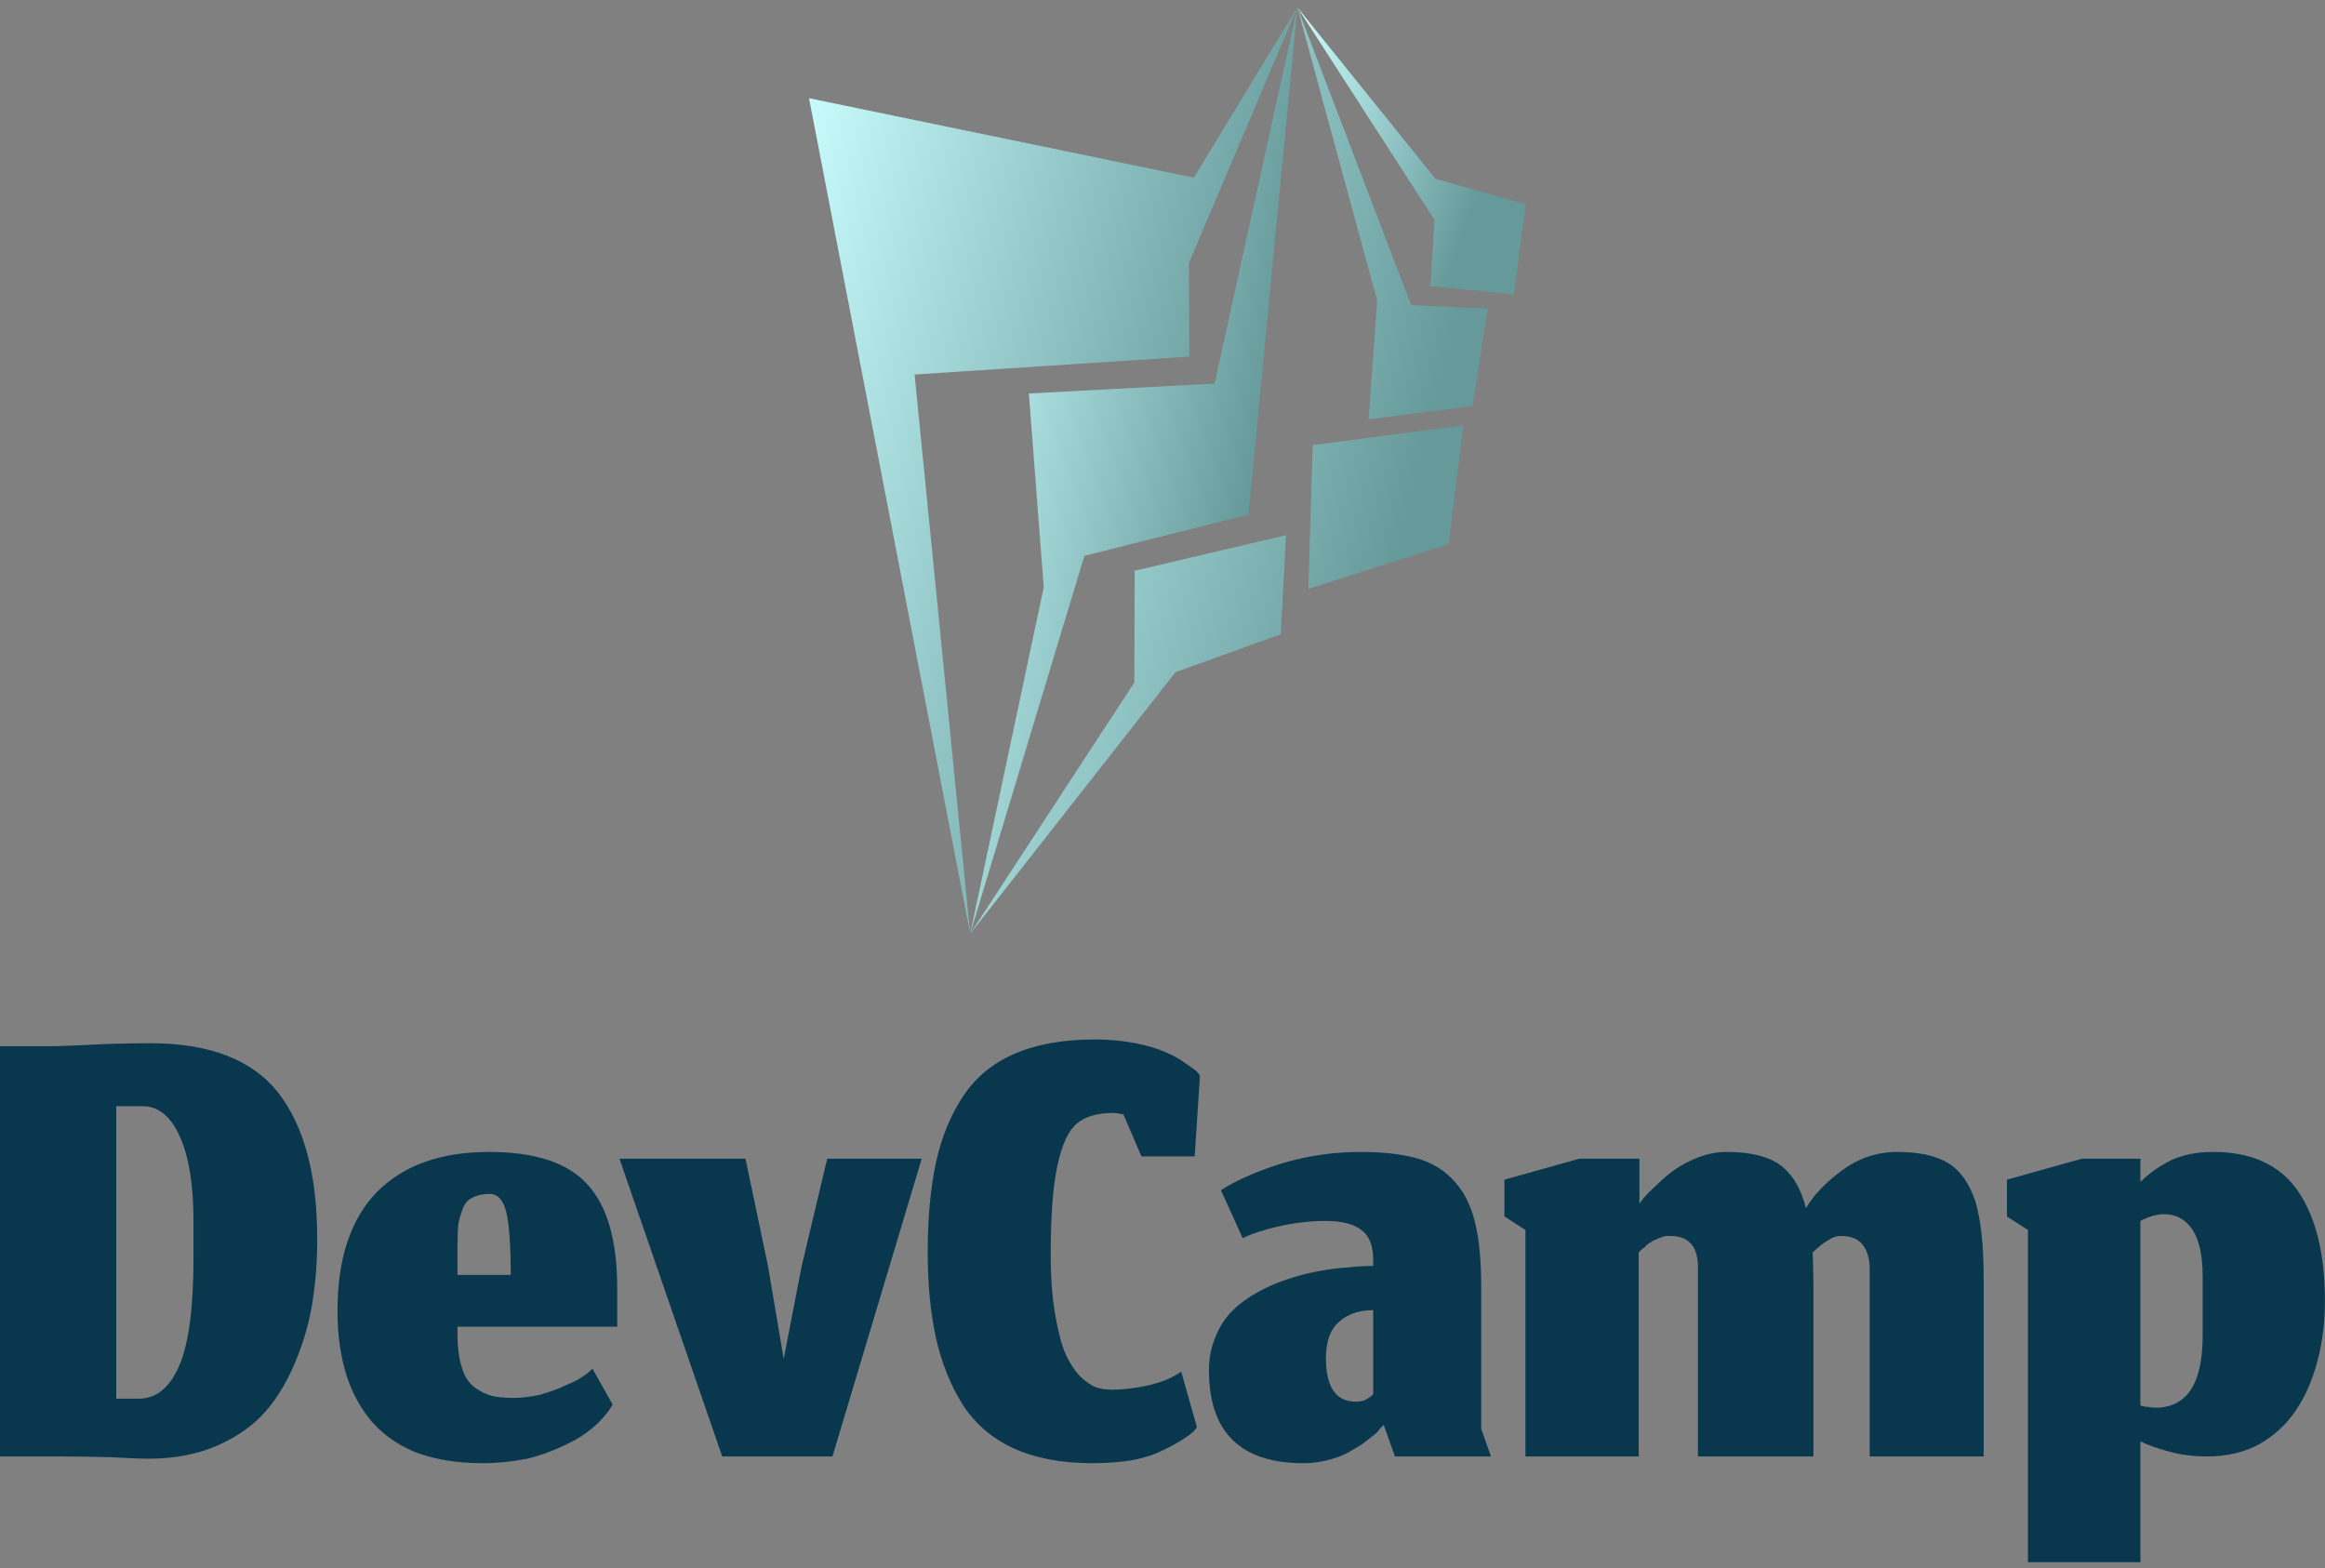 <svg data-v-423bf9ae="" xmlns="http://www.w3.org/2000/svg" viewBox="0 0 266.858 180" class="iconAbove"><rect x="0" y="0" width="266.858" height="180" fill="#808080" stroke="none"/><!----><!----><!----><g data-v-423bf9ae="" id="82c4bba3-e944-4c0a-ba40-b42076f0355f" fill="#08374E" transform="matrix(8.608,0,0,8.608,-2.669,93.221)"><path d="M2.16 7.82L2.16 7.82L1.86 7.82L1.86 3.92L2.21 3.92L2.21 3.92Q2.53 3.92 2.71 4.33L2.71 4.33L2.71 4.33Q2.89 4.73 2.89 5.46L2.89 5.46L2.89 5.94L2.89 5.94Q2.89 6.94 2.70 7.38L2.70 7.38L2.70 7.38Q2.51 7.82 2.16 7.82ZM2.30 8.62L2.30 8.62L2.30 8.62Q2.81 8.62 3.22 8.44L3.22 8.44L3.22 8.44Q3.62 8.26 3.86 7.98L3.86 7.98L3.86 7.98Q4.10 7.70 4.26 7.30L4.26 7.30L4.26 7.30Q4.42 6.91 4.48 6.51L4.48 6.51L4.48 6.51Q4.54 6.12 4.54 5.69L4.54 5.69L4.54 5.69Q4.54 4.41 4.02 3.74L4.02 3.74L4.02 3.74Q3.50 3.08 2.31 3.08L2.31 3.08L2.31 3.08Q2.10 3.08 1.74 3.09L1.74 3.09L1.74 3.09Q1.37 3.11 1.05 3.12L1.05 3.12L0.31 3.12L0.31 8.59L1.05 8.59L1.05 8.59Q1.43 8.59 1.78 8.60L1.78 8.60L1.78 8.60Q2.13 8.62 2.30 8.62ZM7.12 6.17L7.12 6.17L6.41 6.17L6.41 5.78L6.41 5.78Q6.41 5.61 6.42 5.50L6.42 5.50L6.42 5.50Q6.44 5.39 6.48 5.29L6.48 5.29L6.48 5.29Q6.52 5.18 6.61 5.14L6.61 5.14L6.61 5.14Q6.70 5.09 6.84 5.09L6.84 5.09L6.84 5.09Q7 5.09 7.06 5.33L7.06 5.33L7.06 5.33Q7.12 5.58 7.12 6.17ZM6.75 8.68L6.75 8.68L6.75 8.68Q7.03 8.68 7.34 8.62L7.34 8.62L7.34 8.62Q7.64 8.55 7.98 8.37L7.98 8.37L7.98 8.37Q8.31 8.18 8.48 7.90L8.48 7.90L8.21 7.42L8.21 7.42Q8.08 7.55 7.88 7.63L7.88 7.63L7.88 7.63Q7.69 7.72 7.50 7.77L7.50 7.77L7.50 7.77Q7.31 7.81 7.15 7.81L7.15 7.81L7.15 7.81Q6.98 7.81 6.86 7.78L6.86 7.78L6.86 7.78Q6.75 7.75 6.64 7.67L6.64 7.67L6.64 7.67Q6.52 7.58 6.47 7.41L6.47 7.41L6.47 7.41Q6.41 7.23 6.41 6.95L6.41 6.95L6.41 6.86L8.54 6.86L8.54 6.35L8.54 6.35Q8.54 5.39 8.14 4.96L8.14 4.96L8.14 4.96Q7.75 4.53 6.83 4.53L6.83 4.53L6.83 4.53Q5.87 4.53 5.34 5.06L5.34 5.06L5.34 5.06Q4.81 5.60 4.81 6.65L4.81 6.65L4.81 6.65Q4.81 7.08 4.91 7.44L4.91 7.44L4.91 7.44Q5.01 7.80 5.23 8.08L5.23 8.08L5.23 8.08Q5.46 8.37 5.84 8.53L5.84 8.53L5.84 8.53Q6.23 8.68 6.75 8.68ZM8.57 4.62L9.94 8.59L11.41 8.59L12.60 4.62L11.34 4.62L11.00 6.05L10.76 7.29L10.55 6.05L10.25 4.62L8.57 4.62ZM16.23 8.25L16.27 8.20L16.06 7.46L16.06 7.46Q15.89 7.58 15.63 7.64L15.63 7.64L15.63 7.64Q15.37 7.70 15.13 7.70L15.13 7.70L15.13 7.70Q15.03 7.70 14.93 7.67L14.93 7.67L14.93 7.67Q14.84 7.64 14.72 7.53L14.72 7.53L14.72 7.53Q14.61 7.42 14.52 7.23L14.52 7.23L14.52 7.23Q14.44 7.05 14.38 6.70L14.38 6.70L14.38 6.70Q14.32 6.36 14.32 5.89L14.32 5.89L14.32 5.89Q14.32 5.12 14.41 4.71L14.41 4.71L14.41 4.71Q14.50 4.29 14.67 4.15L14.67 4.15L14.67 4.15Q14.84 4.01 15.15 4.01L15.15 4.01L15.15 4.01Q15.20 4.01 15.29 4.03L15.29 4.03L15.53 4.59L16.24 4.59L16.31 3.51L16.31 3.51Q16.30 3.50 16.27 3.46L16.27 3.46L16.27 3.46Q16.24 3.43 16.12 3.35L16.12 3.35L16.12 3.35Q16.00 3.26 15.85 3.20L15.85 3.20L15.85 3.20Q15.70 3.13 15.45 3.08L15.45 3.08L15.45 3.08Q15.19 3.03 14.91 3.03L14.91 3.03L14.91 3.03Q14.28 3.03 13.84 3.22L13.84 3.22L13.84 3.22Q13.40 3.41 13.15 3.79L13.15 3.79L13.15 3.79Q12.90 4.17 12.79 4.67L12.79 4.67L12.79 4.67Q12.68 5.18 12.68 5.87L12.68 5.87L12.68 5.87Q12.68 6.51 12.79 7.01L12.79 7.01L12.79 7.01Q12.90 7.50 13.14 7.89L13.14 7.89L13.14 7.89Q13.39 8.28 13.82 8.48L13.82 8.48L13.82 8.48Q14.26 8.68 14.87 8.68L14.87 8.68L14.87 8.68Q15.16 8.68 15.41 8.64L15.41 8.64L15.41 8.64Q15.66 8.59 15.81 8.51L15.81 8.51L15.81 8.51Q15.96 8.44 16.07 8.37L16.07 8.37L16.07 8.37Q16.18 8.30 16.23 8.25L16.23 8.25ZM18.71 8.22L18.76 8.17L18.91 8.59L20.19 8.59L20.06 8.22L20.06 6.32L20.06 6.32Q20.06 5.81 19.98 5.48L19.98 5.48L19.98 5.48Q19.90 5.14 19.71 4.93L19.71 4.93L19.71 4.93Q19.52 4.71 19.22 4.62L19.22 4.62L19.22 4.62Q18.91 4.53 18.45 4.53L18.45 4.53L18.45 4.53Q17.92 4.53 17.41 4.68L17.41 4.68L17.41 4.68Q16.90 4.84 16.59 5.04L16.59 5.04L16.88 5.68L16.88 5.68Q17.06 5.59 17.37 5.52L17.37 5.52L17.37 5.52Q17.69 5.45 17.98 5.45L17.98 5.45L17.98 5.45Q18.31 5.45 18.46 5.57L18.46 5.57L18.46 5.57Q18.62 5.68 18.62 5.97L18.62 5.97L18.62 6.05L18.62 6.05Q18.46 6.05 18.28 6.07L18.28 6.07L18.28 6.07Q18.11 6.08 17.89 6.12L17.89 6.12L17.89 6.12Q17.67 6.16 17.47 6.23L17.47 6.23L17.47 6.23Q17.28 6.29 17.08 6.40L17.08 6.40L17.08 6.40Q16.88 6.51 16.74 6.65L16.74 6.65L16.74 6.65Q16.60 6.79 16.52 6.99L16.52 6.99L16.52 6.99Q16.43 7.20 16.43 7.44L16.43 7.44L16.43 7.44Q16.43 8.68 17.69 8.68L17.69 8.68L17.69 8.68Q17.87 8.68 18.05 8.63L18.05 8.63L18.05 8.63Q18.23 8.58 18.35 8.50L18.35 8.50L18.35 8.50Q18.48 8.43 18.57 8.35L18.57 8.35L18.57 8.35Q18.67 8.28 18.71 8.22L18.71 8.22ZM18.39 7.86L18.39 7.86L18.39 7.86Q17.99 7.86 17.99 7.28L17.99 7.28L17.99 7.28Q17.99 6.95 18.16 6.80L18.16 6.80L18.16 6.80Q18.33 6.64 18.62 6.64L18.62 6.64L18.62 7.76L18.62 7.76Q18.62 7.76 18.59 7.79L18.59 7.79L18.59 7.79Q18.56 7.81 18.51 7.84L18.51 7.84L18.51 7.84Q18.45 7.86 18.39 7.86ZM20.65 8.59L22.16 8.59L22.16 5.87L22.16 5.87Q22.17 5.86 22.19 5.84L22.19 5.84L22.19 5.84Q22.22 5.81 22.23 5.81L22.23 5.81L22.23 5.81Q22.24 5.80 22.27 5.77L22.27 5.77L22.27 5.77Q22.29 5.75 22.31 5.74L22.31 5.74L22.31 5.74Q22.32 5.74 22.34 5.72L22.34 5.72L22.34 5.72Q22.37 5.70 22.39 5.70L22.39 5.70L22.39 5.70Q22.40 5.69 22.43 5.68L22.43 5.68L22.43 5.68Q22.46 5.67 22.48 5.66L22.48 5.66L22.48 5.66Q22.50 5.66 22.52 5.65L22.52 5.65L22.52 5.65Q22.55 5.65 22.58 5.65L22.58 5.65L22.58 5.65Q22.96 5.65 22.95 6.09L22.95 6.09L22.95 8.59L24.49 8.59L24.49 6.36L24.49 6.36Q24.49 6.09 24.48 5.87L24.48 5.87L24.48 5.87Q24.71 5.65 24.85 5.65L24.85 5.65L24.85 5.65Q25.05 5.65 25.14 5.76L25.14 5.76L25.14 5.76Q25.24 5.88 25.24 6.09L25.24 6.09L25.24 8.59L26.76 8.59L26.76 6.22L26.76 6.22Q26.76 5.56 26.65 5.19L26.65 5.19L26.65 5.19Q26.53 4.83 26.29 4.68L26.29 4.68L26.29 4.68Q26.04 4.53 25.61 4.53L25.61 4.53L25.61 4.53Q25.21 4.53 24.88 4.77L24.88 4.77L24.88 4.77Q24.55 5.01 24.39 5.28L24.39 5.28L24.39 5.28Q24.29 4.88 24.04 4.70L24.04 4.70L24.04 4.70Q23.80 4.53 23.33 4.53L23.33 4.53L23.33 4.53Q23.15 4.53 22.96 4.60L22.96 4.60L22.96 4.60Q22.78 4.67 22.65 4.76L22.65 4.76L22.65 4.76Q22.52 4.85 22.40 4.97L22.40 4.97L22.40 4.97Q22.28 5.08 22.23 5.14L22.23 5.14L22.23 5.14Q22.19 5.19 22.17 5.22L22.17 5.22L22.17 4.62L21.37 4.62L20.37 4.90L20.37 5.39L20.65 5.57L20.65 8.59ZM29.74 8.59L29.74 8.59L29.74 8.59Q30.13 8.59 30.43 8.43L30.43 8.43L30.43 8.43Q30.73 8.26 30.92 7.98L30.92 7.98L30.92 7.98Q31.11 7.70 31.21 7.32L31.21 7.32L31.21 7.32Q31.31 6.95 31.31 6.51L31.31 6.51L31.31 6.51Q31.31 5.58 30.95 5.05L30.95 5.05L30.95 5.05Q30.59 4.53 29.82 4.53L29.82 4.53L29.82 4.53Q29.50 4.53 29.26 4.64L29.26 4.64L29.26 4.64Q29.02 4.76 28.85 4.93L28.85 4.93L28.85 4.62L28.07 4.62L27.07 4.90L27.07 5.39L27.35 5.57L27.35 10.00L28.85 10.00L28.85 8.39L28.85 8.39Q29.02 8.47 29.25 8.53L29.25 8.53L29.25 8.53Q29.47 8.59 29.74 8.59ZM29.05 7.94L29.05 7.94L29.05 7.94Q29.01 7.94 28.96 7.93L28.96 7.93L28.96 7.93Q28.91 7.93 28.85 7.91L28.85 7.91L28.85 5.45L28.85 5.45Q29.02 5.36 29.17 5.36L29.17 5.36L29.17 5.36Q29.40 5.36 29.54 5.56L29.54 5.56L29.54 5.56Q29.68 5.77 29.68 6.19L29.68 6.19L29.68 6.98L29.68 6.98Q29.68 7.94 29.05 7.94Z"></path></g><defs data-v-423bf9ae=""><linearGradient data-v-423bf9ae="" gradientTransform="rotate(25)" id="0b72ec2e-dea7-4150-9eda-a5ee05448d63" x1="0%" y1="0%" x2="100%" y2="0%"><stop data-v-423bf9ae="" offset="0%" style="stop-color: rgb(204, 255, 255); stop-opacity: 1;"></stop><stop data-v-423bf9ae="" offset="100%" style="stop-color: rgb(102, 153, 153); stop-opacity: 1;"></stop></linearGradient></defs><g data-v-423bf9ae="" id="6ae98534-6470-4c45-a330-23a349db97f7" transform="matrix(1.087,0,0,1.087,78.745,-0.239)" stroke="none" fill="url(#0b72ec2e-dea7-4150-9eda-a5ee05448d63)"><g clip-rule="evenodd"><path d="M12.983 10.59l17.018 88.223-5.872-59.049 29.021-1.892-.054-9.883L64.549 1 53.622 18.977z"></path><path d="M59.389 54.548l5.16-53.541-8.74 39.716-19.612 1.045 1.57 20.462-7.766 36.583 12.057-39.899z"></path><path d="M62.8 67.182l.549-10.453-15.979 3.755-.032 11.797-17.337 26.532 21.68-27.616zM65.711 62.394l14.841-4.731 1.509-12.532-15.899 2.095zM72.07 44.502l10.988-1.417 1.581-10.278-8.079-.373L64.549 1l8.43 30.967z"></path><path d="M87.413 31.294l1.256-9.506-9.544-2.694L64.549 1l14.483 22.437-.422 7z"></path></g></g><!----></svg>